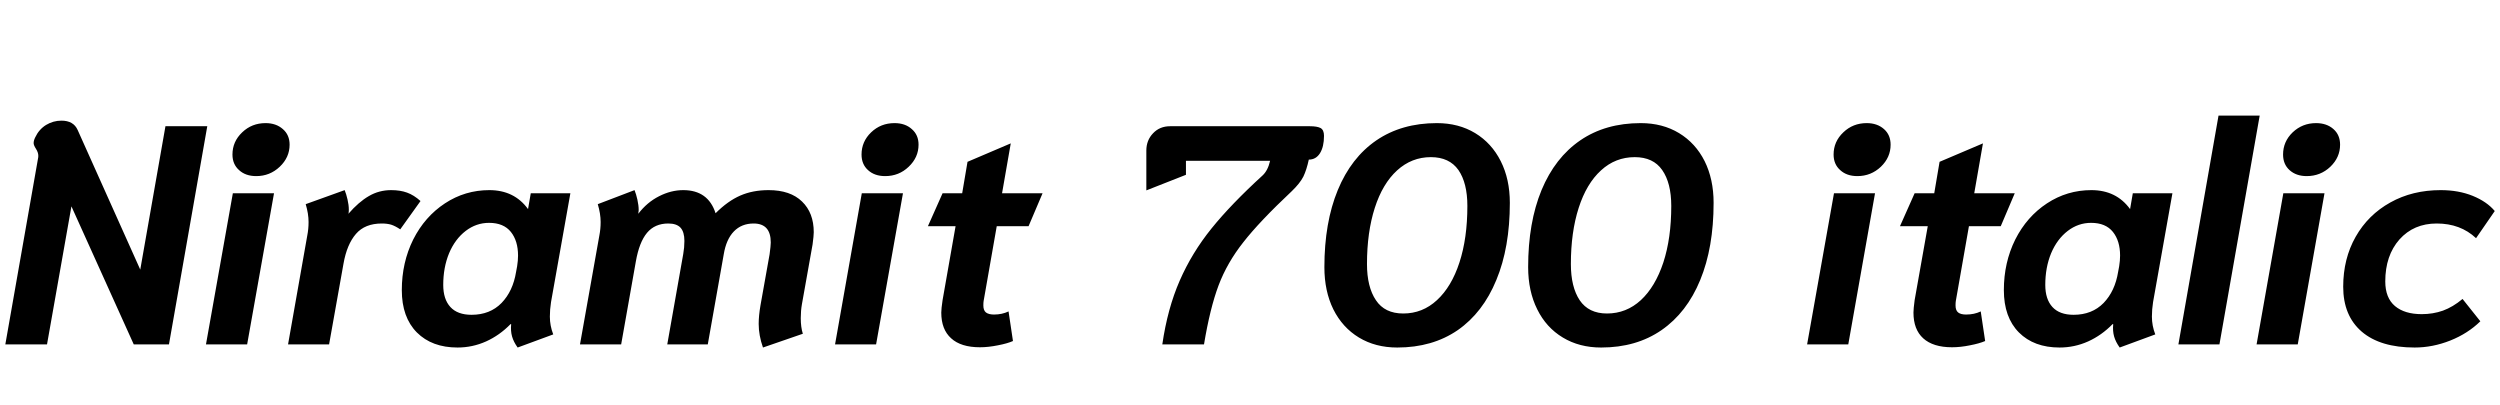 <svg xmlns="http://www.w3.org/2000/svg" xmlns:xlink="http://www.w3.org/1999/xlink" width="192.504" height="31.2"><path fill="black" d="M0.41 26.52L2.93 12.19Q2.95 12.12 2.95 12L2.95 12Q2.95 11.74 2.77 11.46Q2.59 11.18 2.59 11.02L2.59 11.02Q2.59 10.82 2.71 10.58L2.71 10.58Q3 9.96 3.55 9.62Q4.10 9.29 4.73 9.29L4.73 9.29Q5.66 9.29 5.98 10.01L5.98 10.01L10.80 20.76L12.74 9.72L15.96 9.72L13.01 26.52L10.30 26.52L5.50 15.89L3.62 26.52L0.41 26.52ZM19.73 13.56Q18.91 13.56 18.41 13.10Q17.90 12.65 17.90 11.90L17.90 11.90Q17.90 10.90 18.65 10.19Q19.39 9.48 20.45 9.48L20.45 9.48Q21.26 9.48 21.78 9.94Q22.30 10.39 22.30 11.14L22.30 11.14Q22.30 12.12 21.54 12.84Q20.78 13.56 19.73 13.56L19.73 13.56ZM15.86 26.52L17.93 14.88L21.10 14.88L19.03 26.52L15.86 26.52ZM22.18 26.52L23.66 18.14Q23.76 17.64 23.76 17.09L23.76 17.09Q23.76 16.46 23.54 15.72L23.54 15.72L26.54 14.64Q26.66 14.93 26.76 15.36Q26.86 15.79 26.86 16.15L26.86 16.15Q26.86 16.37 26.83 16.46L26.83 16.46Q27.62 15.55 28.40 15.10Q29.18 14.64 30.12 14.64L30.12 14.64Q30.82 14.64 31.34 14.83Q31.87 15.02 32.38 15.48L32.38 15.48L30.82 17.66Q30.43 17.40 30.12 17.30Q29.81 17.21 29.40 17.21L29.40 17.21Q28.10 17.21 27.41 18.01Q26.71 18.82 26.45 20.30L26.45 20.30L25.34 26.52L22.18 26.52ZM35.23 26.76Q33.26 26.76 32.10 25.60Q30.94 24.43 30.94 22.34L30.94 22.34Q30.94 20.21 31.82 18.44Q32.71 16.68 34.26 15.66Q35.81 14.64 37.68 14.64L37.68 14.64Q39.60 14.64 40.66 16.10L40.66 16.10L40.87 14.88L43.92 14.88L42.43 23.26Q42.34 23.83 42.34 24.38L42.34 24.38Q42.34 25.08 42.60 25.75L42.60 25.75L39.86 26.76Q39.55 26.33 39.43 25.91Q39.31 25.49 39.36 24.96L39.36 24.96L39.31 24.96Q38.47 25.82 37.43 26.29Q36.38 26.76 35.23 26.76L35.23 26.76ZM36.31 24.24Q37.73 24.24 38.62 23.33Q39.50 22.42 39.74 20.93L39.74 20.93L39.82 20.50Q39.89 20.06 39.89 19.68L39.89 19.68Q39.89 18.55 39.34 17.86Q38.78 17.16 37.66 17.16L37.66 17.16Q36.67 17.16 35.86 17.78Q35.04 18.41 34.58 19.50Q34.13 20.59 34.13 21.94L34.13 21.94Q34.13 23.04 34.68 23.64Q35.23 24.24 36.31 24.24L36.31 24.24ZM58.75 26.76Q58.42 25.82 58.42 24.94L58.42 24.94Q58.42 24.31 58.56 23.50L58.56 23.50L59.26 19.58Q59.35 18.91 59.35 18.67L59.35 18.67Q59.35 17.21 58.03 17.21L58.03 17.21Q57.10 17.21 56.51 17.82Q55.92 18.43 55.73 19.58L55.73 19.58L54.50 26.52L51.38 26.52L52.61 19.56Q52.70 19.06 52.70 18.55L52.70 18.55Q52.70 17.86 52.40 17.53Q52.10 17.21 51.46 17.21L51.46 17.21Q50.42 17.21 49.82 17.93Q49.22 18.65 48.96 20.14L48.96 20.14L47.83 26.52L44.66 26.52L46.15 18.14Q46.25 17.64 46.25 17.09L46.25 17.09Q46.25 16.46 46.03 15.72L46.03 15.72L48.86 14.64Q48.98 14.93 49.08 15.37Q49.18 15.82 49.18 16.18L49.18 16.18L49.15 16.46Q49.82 15.58 50.75 15.11Q51.67 14.64 52.61 14.64L52.61 14.64Q54.53 14.64 55.10 16.42L55.10 16.42Q56.04 15.48 57 15.06Q57.96 14.64 59.18 14.64L59.18 14.64Q60.86 14.64 61.76 15.52Q62.66 16.39 62.66 17.88L62.66 17.88Q62.66 18.14 62.57 18.82L62.57 18.82L61.75 23.42Q61.66 23.93 61.66 24.50L61.66 24.50Q61.66 25.20 61.82 25.70L61.82 25.70L58.75 26.76ZM68.16 13.56Q67.34 13.56 66.84 13.10Q66.34 12.65 66.34 11.90L66.34 11.90Q66.34 10.90 67.08 10.19Q67.82 9.48 68.88 9.48L68.88 9.48Q69.70 9.48 70.21 9.94Q70.73 10.39 70.73 11.14L70.73 11.14Q70.73 12.12 69.97 12.84Q69.22 13.56 68.16 13.56L68.16 13.56ZM64.30 26.52L66.36 14.88L69.53 14.88L67.46 26.52L64.30 26.52ZM75.46 26.74Q73.99 26.74 73.24 26.05Q72.48 25.37 72.48 24.07L72.48 24.07Q72.48 23.78 72.58 23.11L72.58 23.11L73.58 17.42L71.45 17.42L72.58 14.88L74.09 14.88L74.50 12.46L77.83 11.04L77.16 14.88L80.28 14.88L79.20 17.42L76.75 17.42L75.74 23.18Q75.72 23.30 75.72 23.52L75.72 23.52Q75.72 23.90 75.92 24.06Q76.13 24.22 76.54 24.22L76.54 24.22Q77.16 24.22 77.66 23.98L77.66 23.98L78 26.26Q77.57 26.45 76.84 26.59Q76.10 26.74 75.46 26.74L75.46 26.74ZM89.50 26.52Q89.90 23.76 90.84 21.61Q91.78 19.46 93.29 17.59Q94.80 15.72 97.22 13.51L97.22 13.51Q97.63 13.13 97.80 12.38L97.80 12.38L91.32 12.38L91.32 13.46L88.27 14.66L88.27 11.59Q88.27 10.80 88.79 10.26Q89.30 9.72 90.10 9.72L90.10 9.72L100.87 9.72Q101.42 9.72 101.69 9.86Q101.95 10.01 101.95 10.46L101.95 10.46Q101.95 11.30 101.64 11.80Q101.33 12.29 100.78 12.29L100.78 12.29Q100.61 13.08 100.36 13.60Q100.10 14.11 99.48 14.71L99.48 14.71Q96.98 17.06 95.74 18.65Q94.49 20.23 93.83 21.98Q93.17 23.74 92.71 26.52L92.71 26.52L89.50 26.52ZM107.59 26.76Q105.91 26.76 104.64 25.99Q103.37 25.22 102.67 23.82Q101.98 22.42 101.98 20.57L101.98 20.57Q101.98 17.14 103.01 14.64Q104.04 12.14 105.98 10.81Q107.93 9.48 110.64 9.48L110.64 9.48Q112.32 9.48 113.59 10.25Q114.86 11.02 115.56 12.41Q116.26 13.80 116.26 15.62L116.26 15.62Q116.26 19.06 115.22 21.56Q114.19 24.07 112.25 25.42Q110.30 26.76 107.59 26.76L107.59 26.76ZM108.05 24.14Q109.54 24.14 110.65 23.11Q111.77 22.08 112.38 20.21Q112.99 18.34 112.99 15.86L112.99 15.86Q112.99 14.09 112.30 13.09Q111.60 12.10 110.18 12.10L110.18 12.10Q108.70 12.10 107.58 13.12Q106.46 14.14 105.86 16.01Q105.26 17.88 105.26 20.33L105.26 20.33Q105.26 22.10 105.95 23.12Q106.63 24.14 108.05 24.14L108.05 24.14ZM123.29 26.76Q121.61 26.76 120.34 25.99Q119.06 25.22 118.37 23.82Q117.67 22.42 117.67 20.57L117.67 20.57Q117.67 17.14 118.70 14.64Q119.74 12.14 121.68 10.81Q123.62 9.48 126.34 9.48L126.34 9.48Q128.02 9.48 129.29 10.25Q130.56 11.02 131.26 12.41Q131.95 13.80 131.95 15.62L131.95 15.62Q131.95 19.06 130.92 21.56Q129.89 24.07 127.94 25.42Q126.00 26.76 123.29 26.76L123.29 26.76ZM123.74 24.14Q125.23 24.14 126.35 23.11Q127.46 22.08 128.08 20.21Q128.69 18.34 128.69 15.86L128.69 15.86Q128.69 14.09 127.99 13.09Q127.30 12.10 125.88 12.10L125.88 12.10Q124.39 12.10 123.28 13.12Q122.16 14.14 121.56 16.01Q120.96 17.88 120.96 20.33L120.96 20.33Q120.96 22.10 121.64 23.12Q122.33 24.14 123.74 24.14L123.74 24.14ZM143.02 13.56Q142.20 13.56 141.70 13.10Q141.19 12.65 141.19 11.90L141.19 11.90Q141.19 10.90 141.94 10.19Q142.68 9.48 143.74 9.48L143.74 9.48Q144.55 9.48 145.07 9.94Q145.58 10.39 145.58 11.14L145.58 11.14Q145.58 12.12 144.83 12.84Q144.07 13.56 143.02 13.56L143.02 13.56ZM139.15 26.52L141.22 14.88L144.38 14.88L142.32 26.52L139.15 26.52ZM150.31 26.74Q148.85 26.74 148.09 26.05Q147.34 25.37 147.34 24.07L147.34 24.07Q147.34 23.78 147.43 23.11L147.43 23.11L148.44 17.42L146.30 17.42L147.43 14.88L148.94 14.88L149.35 12.46L152.69 11.04L152.02 14.88L155.14 14.88L154.06 17.42L151.61 17.42L150.60 23.18Q150.58 23.30 150.58 23.52L150.58 23.52Q150.58 23.90 150.78 24.06Q150.98 24.22 151.39 24.22L151.39 24.22Q152.02 24.22 152.52 23.98L152.52 23.98L152.86 26.26Q152.42 26.45 151.69 26.59Q150.96 26.74 150.31 26.74L150.31 26.74ZM158.59 26.76Q156.62 26.76 155.46 25.60Q154.30 24.43 154.30 22.34L154.30 22.34Q154.30 20.21 155.18 18.44Q156.07 16.68 157.62 15.66Q159.17 14.64 161.04 14.64L161.04 14.64Q162.96 14.64 164.02 16.10L164.02 16.10L164.23 14.88L167.28 14.88L165.79 23.26Q165.70 23.83 165.70 24.38L165.70 24.38Q165.70 25.08 165.96 25.75L165.96 25.75L163.22 26.76Q162.91 26.33 162.79 25.91Q162.67 25.49 162.72 24.96L162.72 24.96L162.67 24.96Q161.83 25.82 160.79 26.29Q159.74 26.76 158.59 26.76L158.59 26.76ZM159.67 24.24Q161.09 24.24 161.98 23.33Q162.86 22.42 163.10 20.93L163.10 20.93L163.18 20.50Q163.25 20.06 163.25 19.68L163.25 19.68Q163.25 18.55 162.70 17.86Q162.14 17.16 161.02 17.16L161.02 17.16Q160.03 17.16 159.22 17.78Q158.40 18.41 157.94 19.50Q157.49 20.59 157.49 21.94L157.49 21.94Q157.49 23.04 158.04 23.64Q158.59 24.24 159.67 24.24L159.67 24.24ZM167.74 26.52L170.83 8.90L174.00 8.90L170.90 26.52L167.74 26.52ZM177.62 13.56Q176.81 13.56 176.30 13.10Q175.80 12.65 175.80 11.90L175.80 11.90Q175.80 10.90 176.54 10.19Q177.29 9.48 178.34 9.48L178.34 9.48Q179.16 9.48 179.68 9.94Q180.19 10.39 180.19 11.14L180.19 11.14Q180.19 12.12 179.44 12.84Q178.68 13.56 177.62 13.56L177.62 13.56ZM173.76 26.52L175.82 14.88L178.99 14.88L176.93 26.52L173.76 26.52ZM185.93 26.76Q183.29 26.76 181.86 25.54Q180.43 24.31 180.43 22.08L180.43 22.08Q180.43 19.92 181.39 18.23Q182.35 16.54 184.06 15.59Q185.76 14.64 187.94 14.64L187.94 14.64Q189.31 14.64 190.40 15.08Q191.50 15.53 192.10 16.25L192.10 16.25L190.66 18.34Q189.46 17.21 187.63 17.21L187.63 17.21Q185.86 17.21 184.76 18.44Q183.67 19.68 183.67 21.67L183.67 21.67Q183.67 22.94 184.42 23.57Q185.16 24.19 186.48 24.19L186.48 24.19Q187.34 24.19 188.11 23.92Q188.88 23.64 189.62 23.02L189.62 23.02L190.99 24.74Q190.03 25.68 188.68 26.22Q187.32 26.76 185.93 26.76L185.93 26.76Z"/></svg>